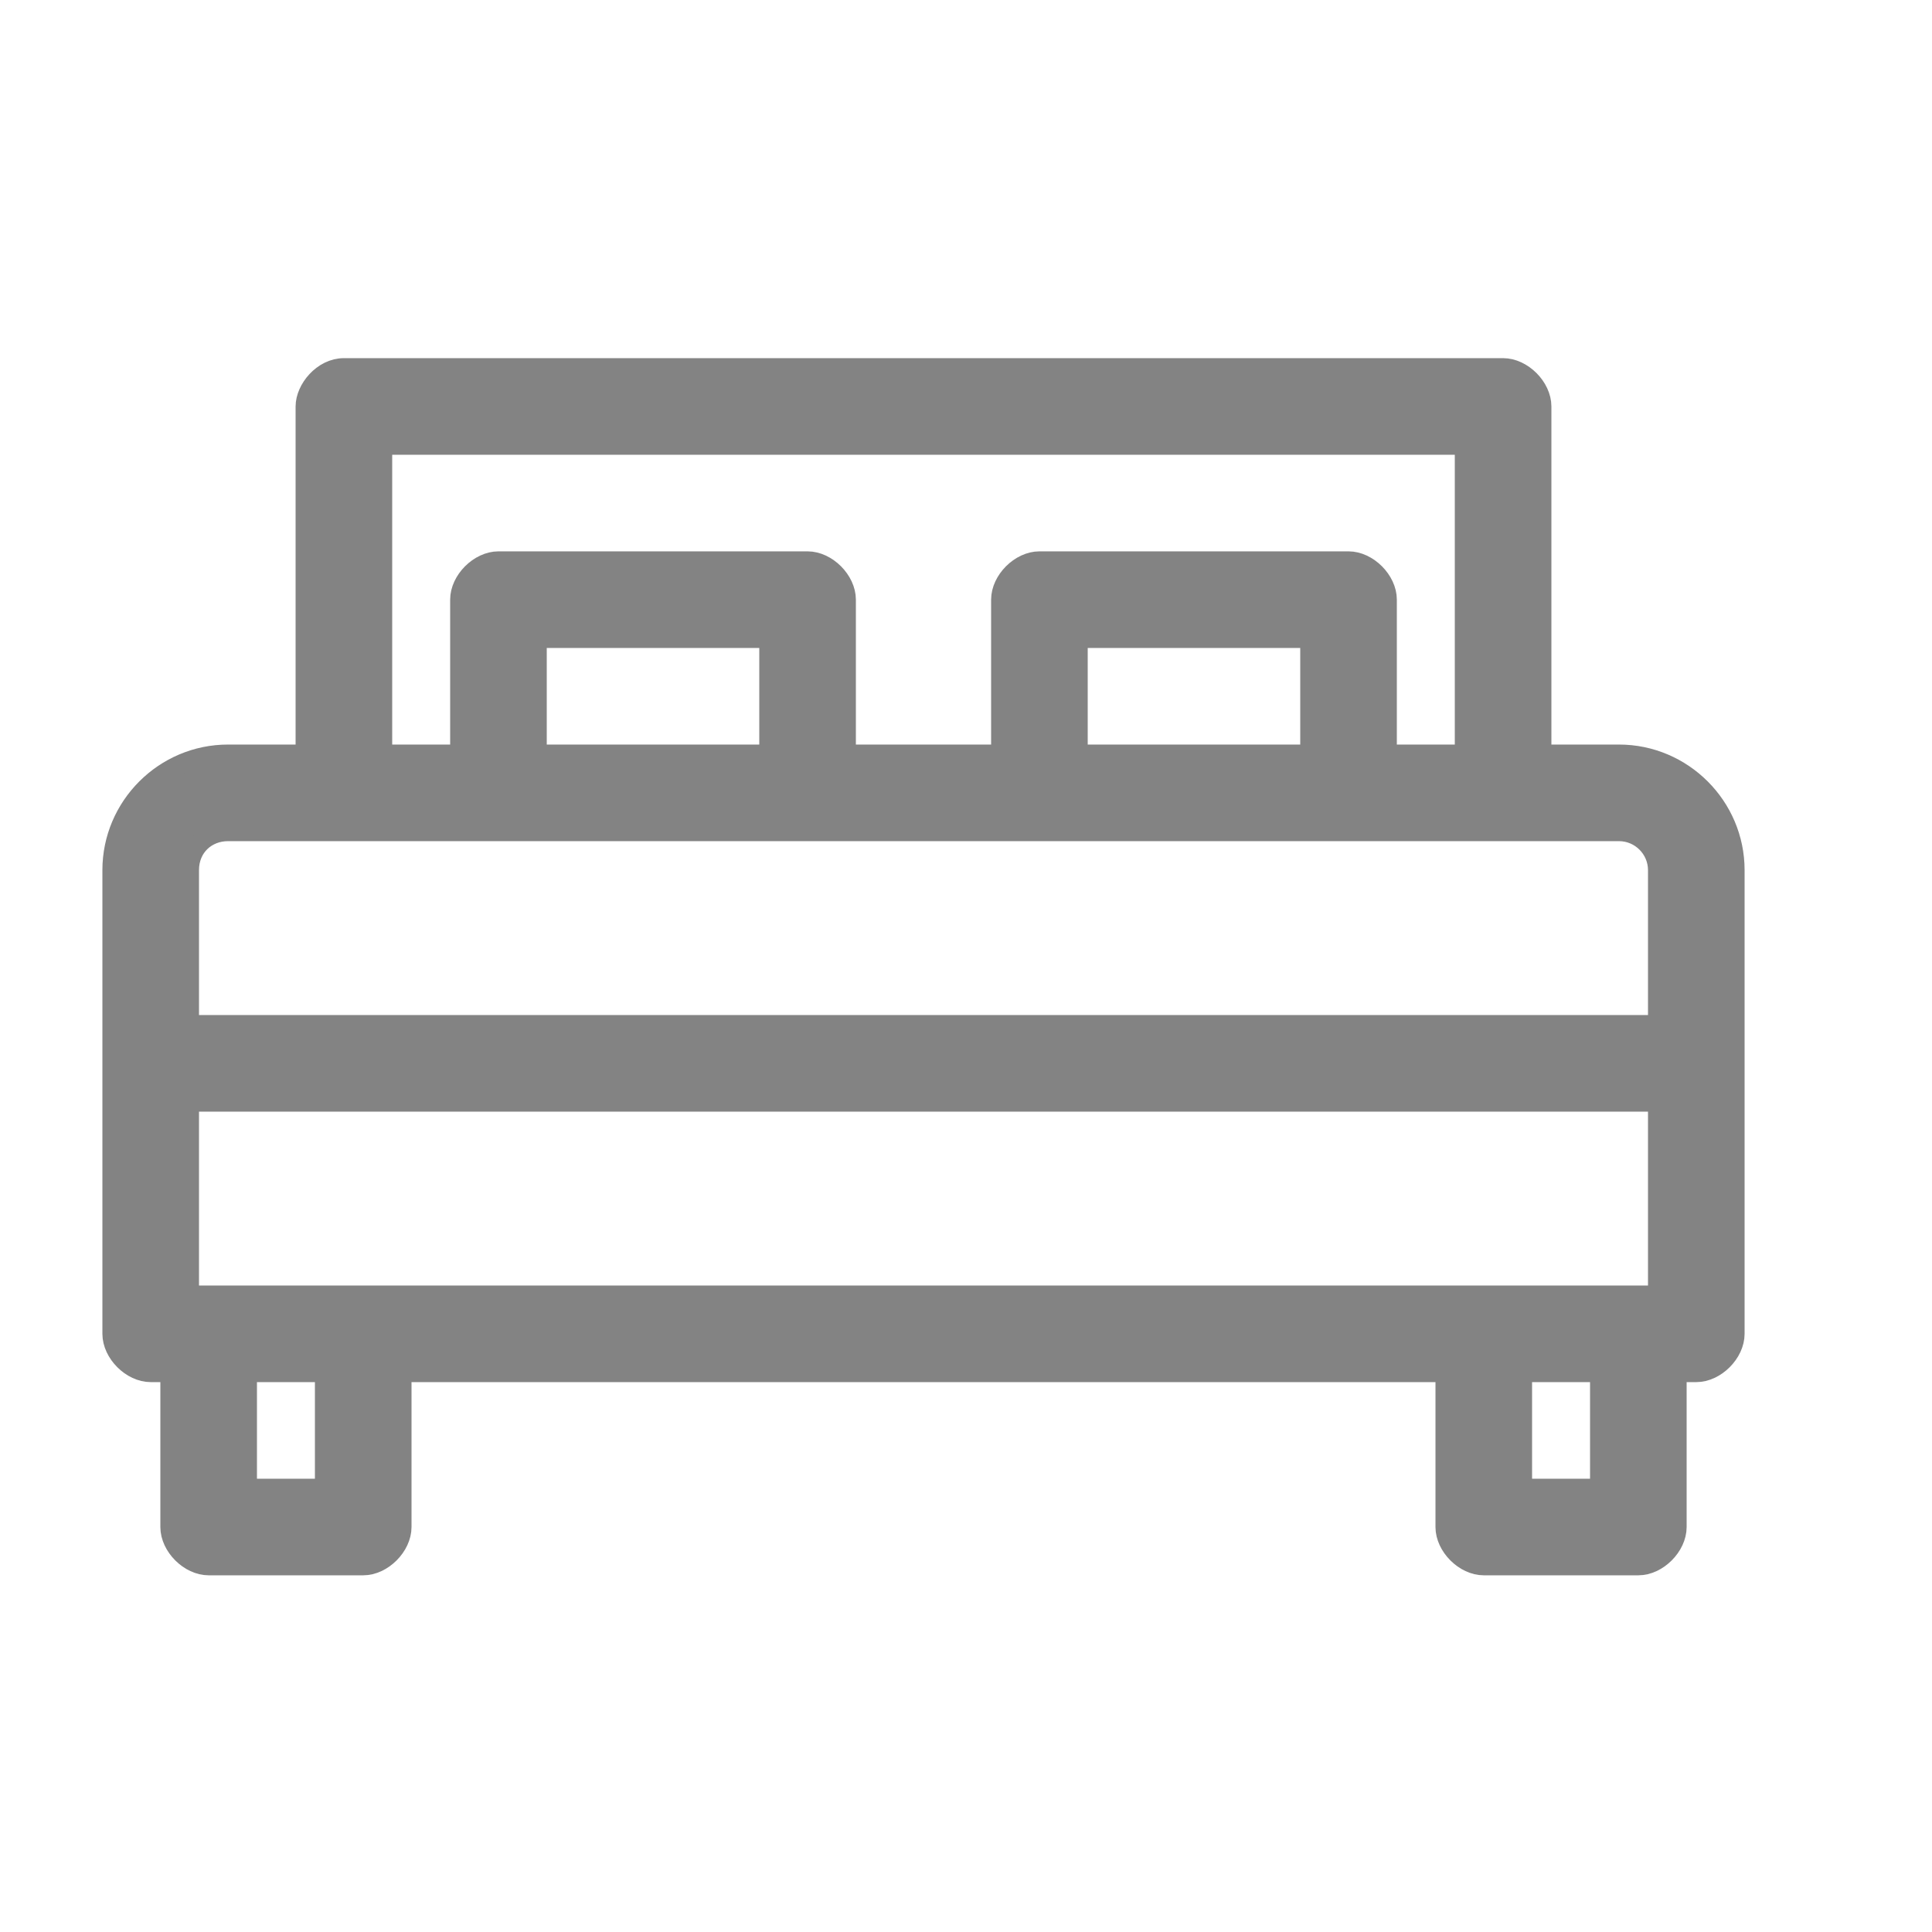 <?xml version="1.0" encoding="utf-8"?>
<!-- Generator: Adobe Illustrator 19.2.0, SVG Export Plug-In . SVG Version: 6.00 Build 0)  -->
<svg version="1.1" id="Capa_1" xmlns="http://www.w3.org/2000/svg" xmlns:xlink="http://www.w3.org/1999/xlink" x="0px" y="0px"
	 viewBox="0 0 100 100" style="enable-background:new 0 0 100 100;" xml:space="preserve">
<style type="text/css">
	.st0{fill:#838383;}
	.st1{fill:#838383;stroke:#838383;stroke-miterlimit:10;}
	.st2{fill:#838383;stroke:#838383;stroke-width:1.5;stroke-miterlimit:10;}
</style>
<g transform="translate(0,-952.362)">
	<path class="st1" d="M15.8,973.4v18h-4c-3.3,0-6,2.7-6,6v24c0,1,1,2,2,2h1v8c0,1,1,2,2,2h8c1,0,2-1,2-2v-8h54v8c0,1,1,2,2,2h8
		c1,0,2-1,2-2v-8h1c1,0,2-1,2-2v-24c0-3.3-2.7-6-6-6h-4v-18c0-1-1-2-2-2h-60C16.7,971.4,15.8,972.5,15.8,973.4z M19.8,975.4h56v16
		h-4v-8c0-1-1-2-2-2h-16c-1,0-2,1-2,2v8h-8v-8c0-1-1-2-2-2h-16c-1,0-2,1-2,2v8h-4V975.4z M27.8,985.4h12v6h-12V985.4z M55.8,985.4
		h12v6h-12V985.4z M11.8,995.4h72c1.1,0,2,0.9,2,2v8h-76v-8C9.8,996.2,10.7,995.4,11.8,995.4z M9.8,1009.4h76v10h-76V1009.4z
		 M12.8,1023.4h4v6h-4V1023.4z M78.8,1023.4h4v6h-4V1023.4z"/>
</g>
</svg>
